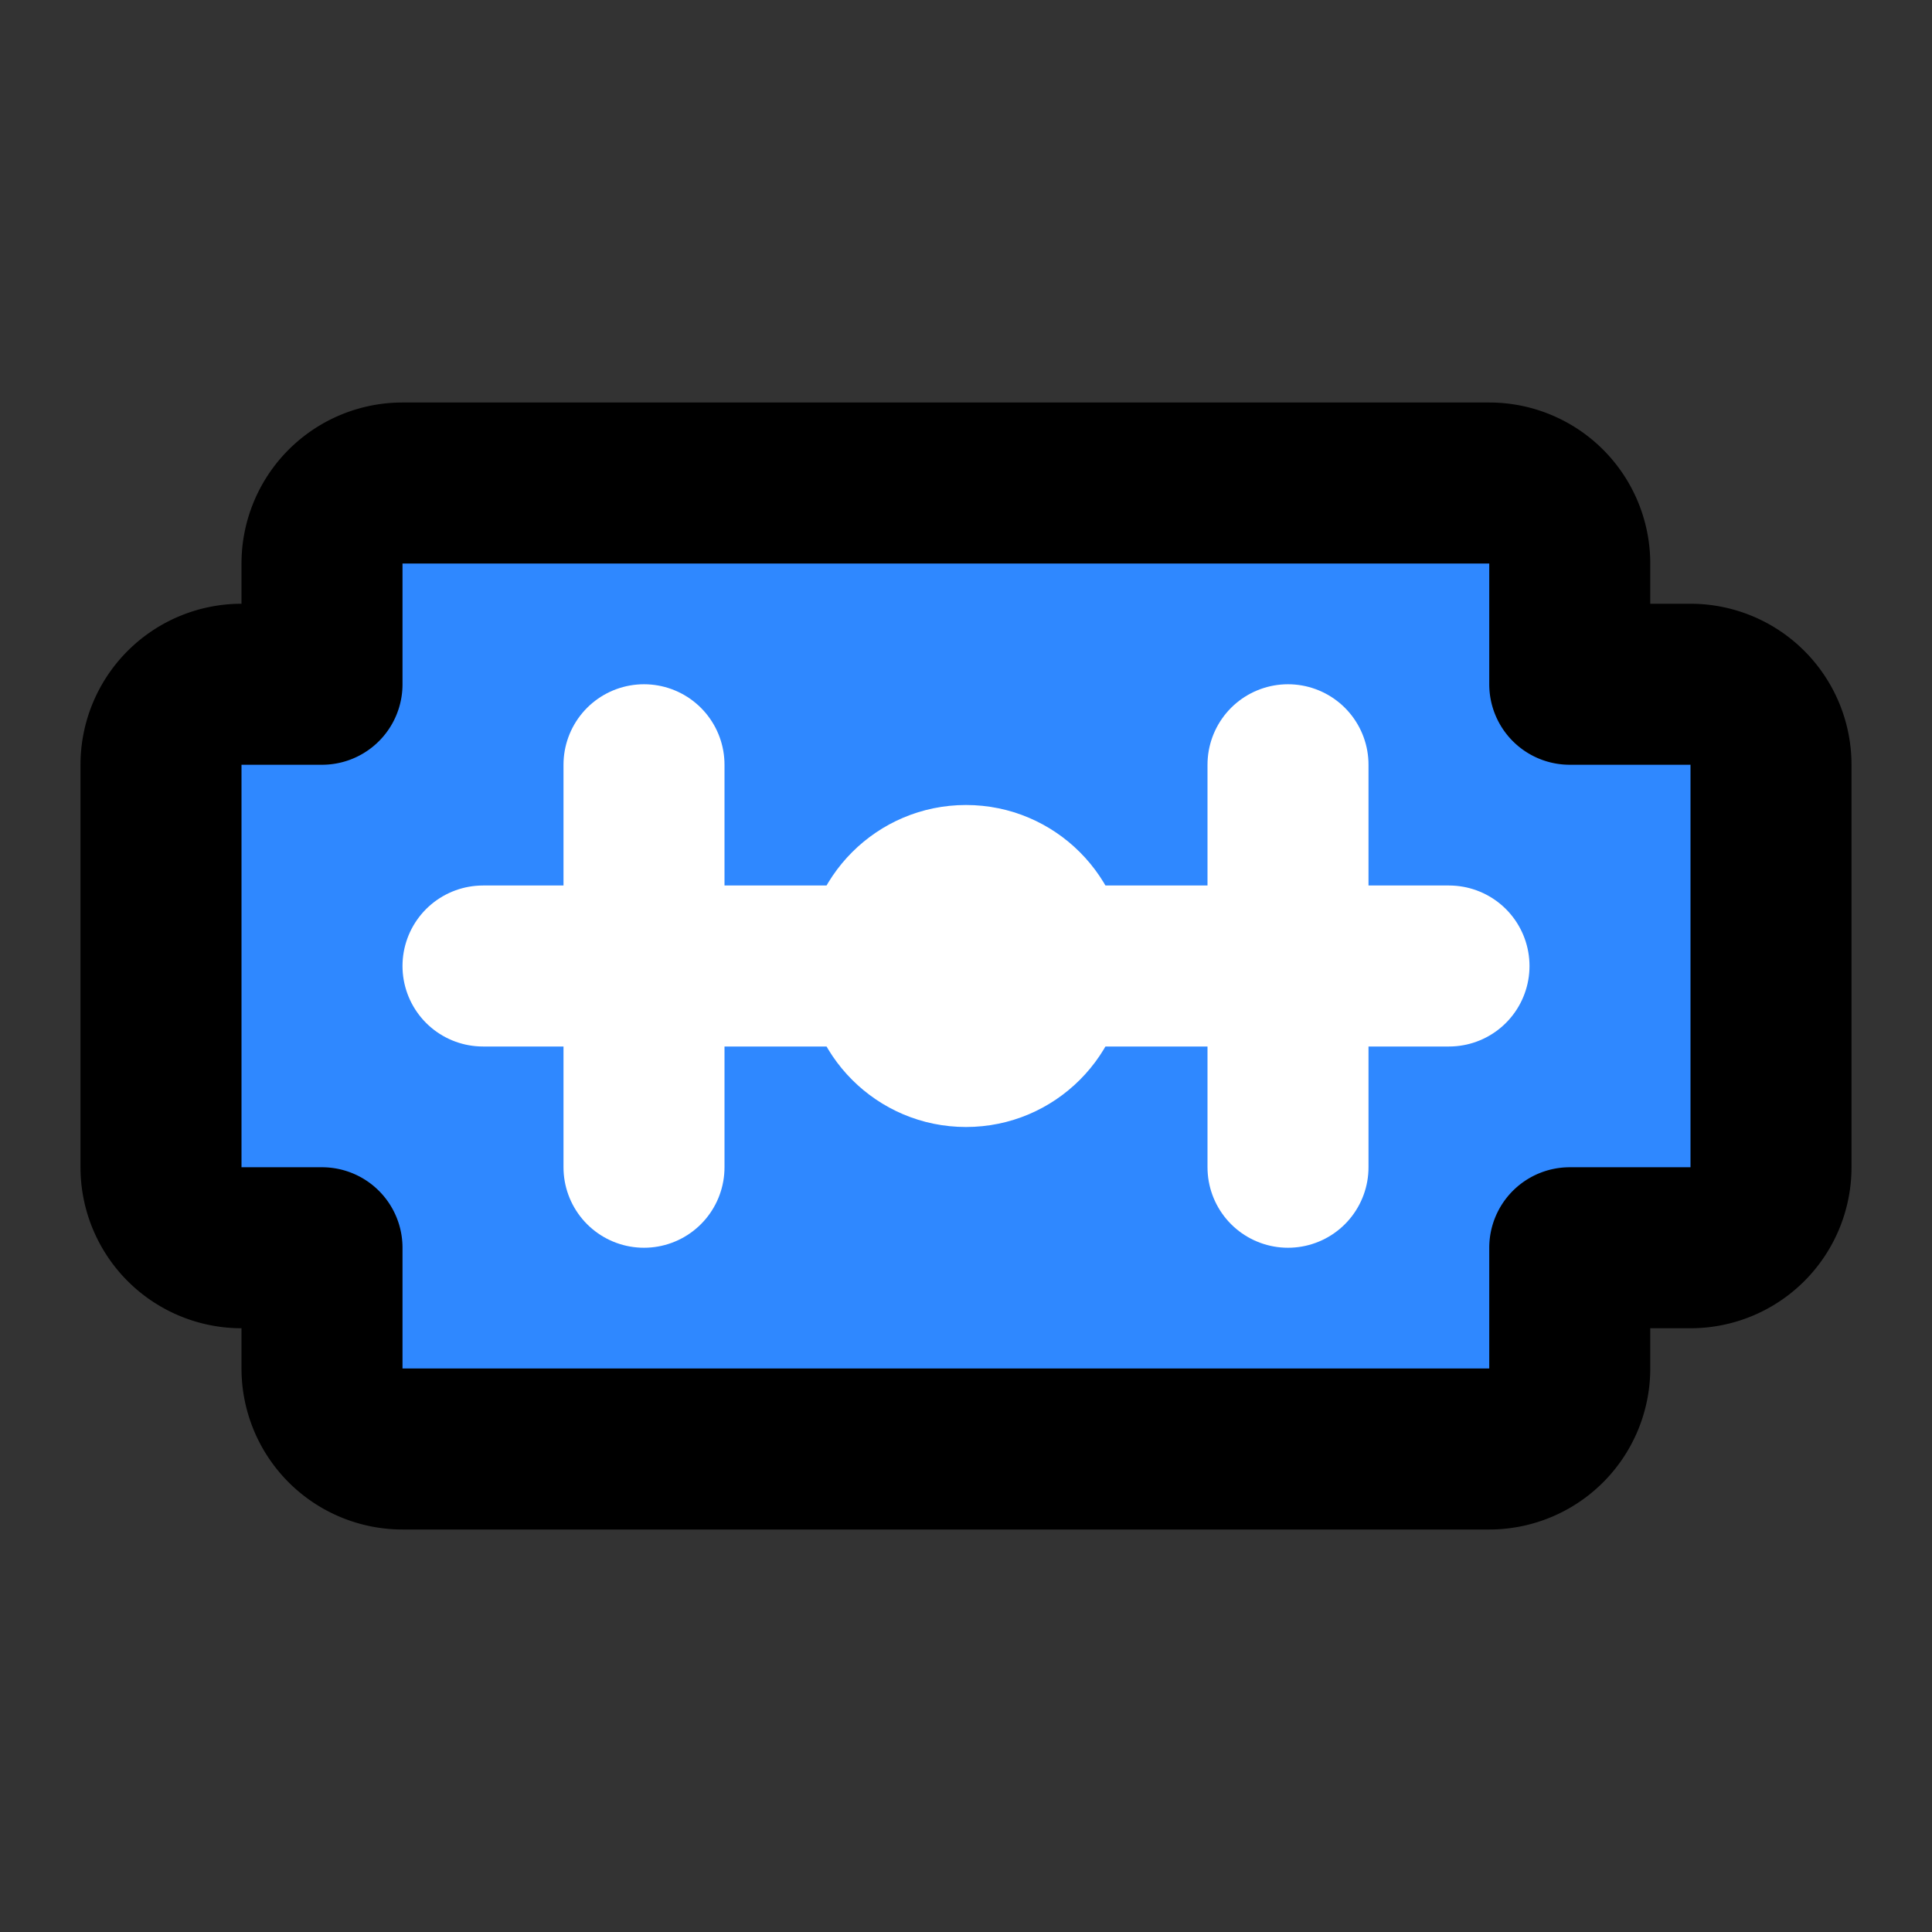 <svg width="48" height="48" fill="none" xmlns="http://www.w3.org/2000/svg"><rect width="100%" height="100%" fill="#333333" stroke="none"/><path d="M8 14v3H6a2 2 0 0 0-2 2v10a2 2 0 0 0 2 2h2v3a2 2 0 0 0 2 2h27a2 2 0 0 0 2-2v-3h3a2 2 0 0 0 2-2V19a2 2 0 0 0-2-2h-3v-3a2 2 0 0 0-2-2H10a2 2 0 0 0-2 2Z" fill="#2F88FF" stroke="#000" stroke-width="4" stroke-linecap="round" stroke-linejoin="round"/><path d="M12 24h24" stroke="#fff" stroke-width="4" stroke-linecap="round" stroke-linejoin="round"/><circle cx="24" cy="24" r="4" fill="#fff"/><path d="M32 29V19M16 29V19" stroke="#fff" stroke-width="4" stroke-linecap="round" stroke-linejoin="round"/></svg>